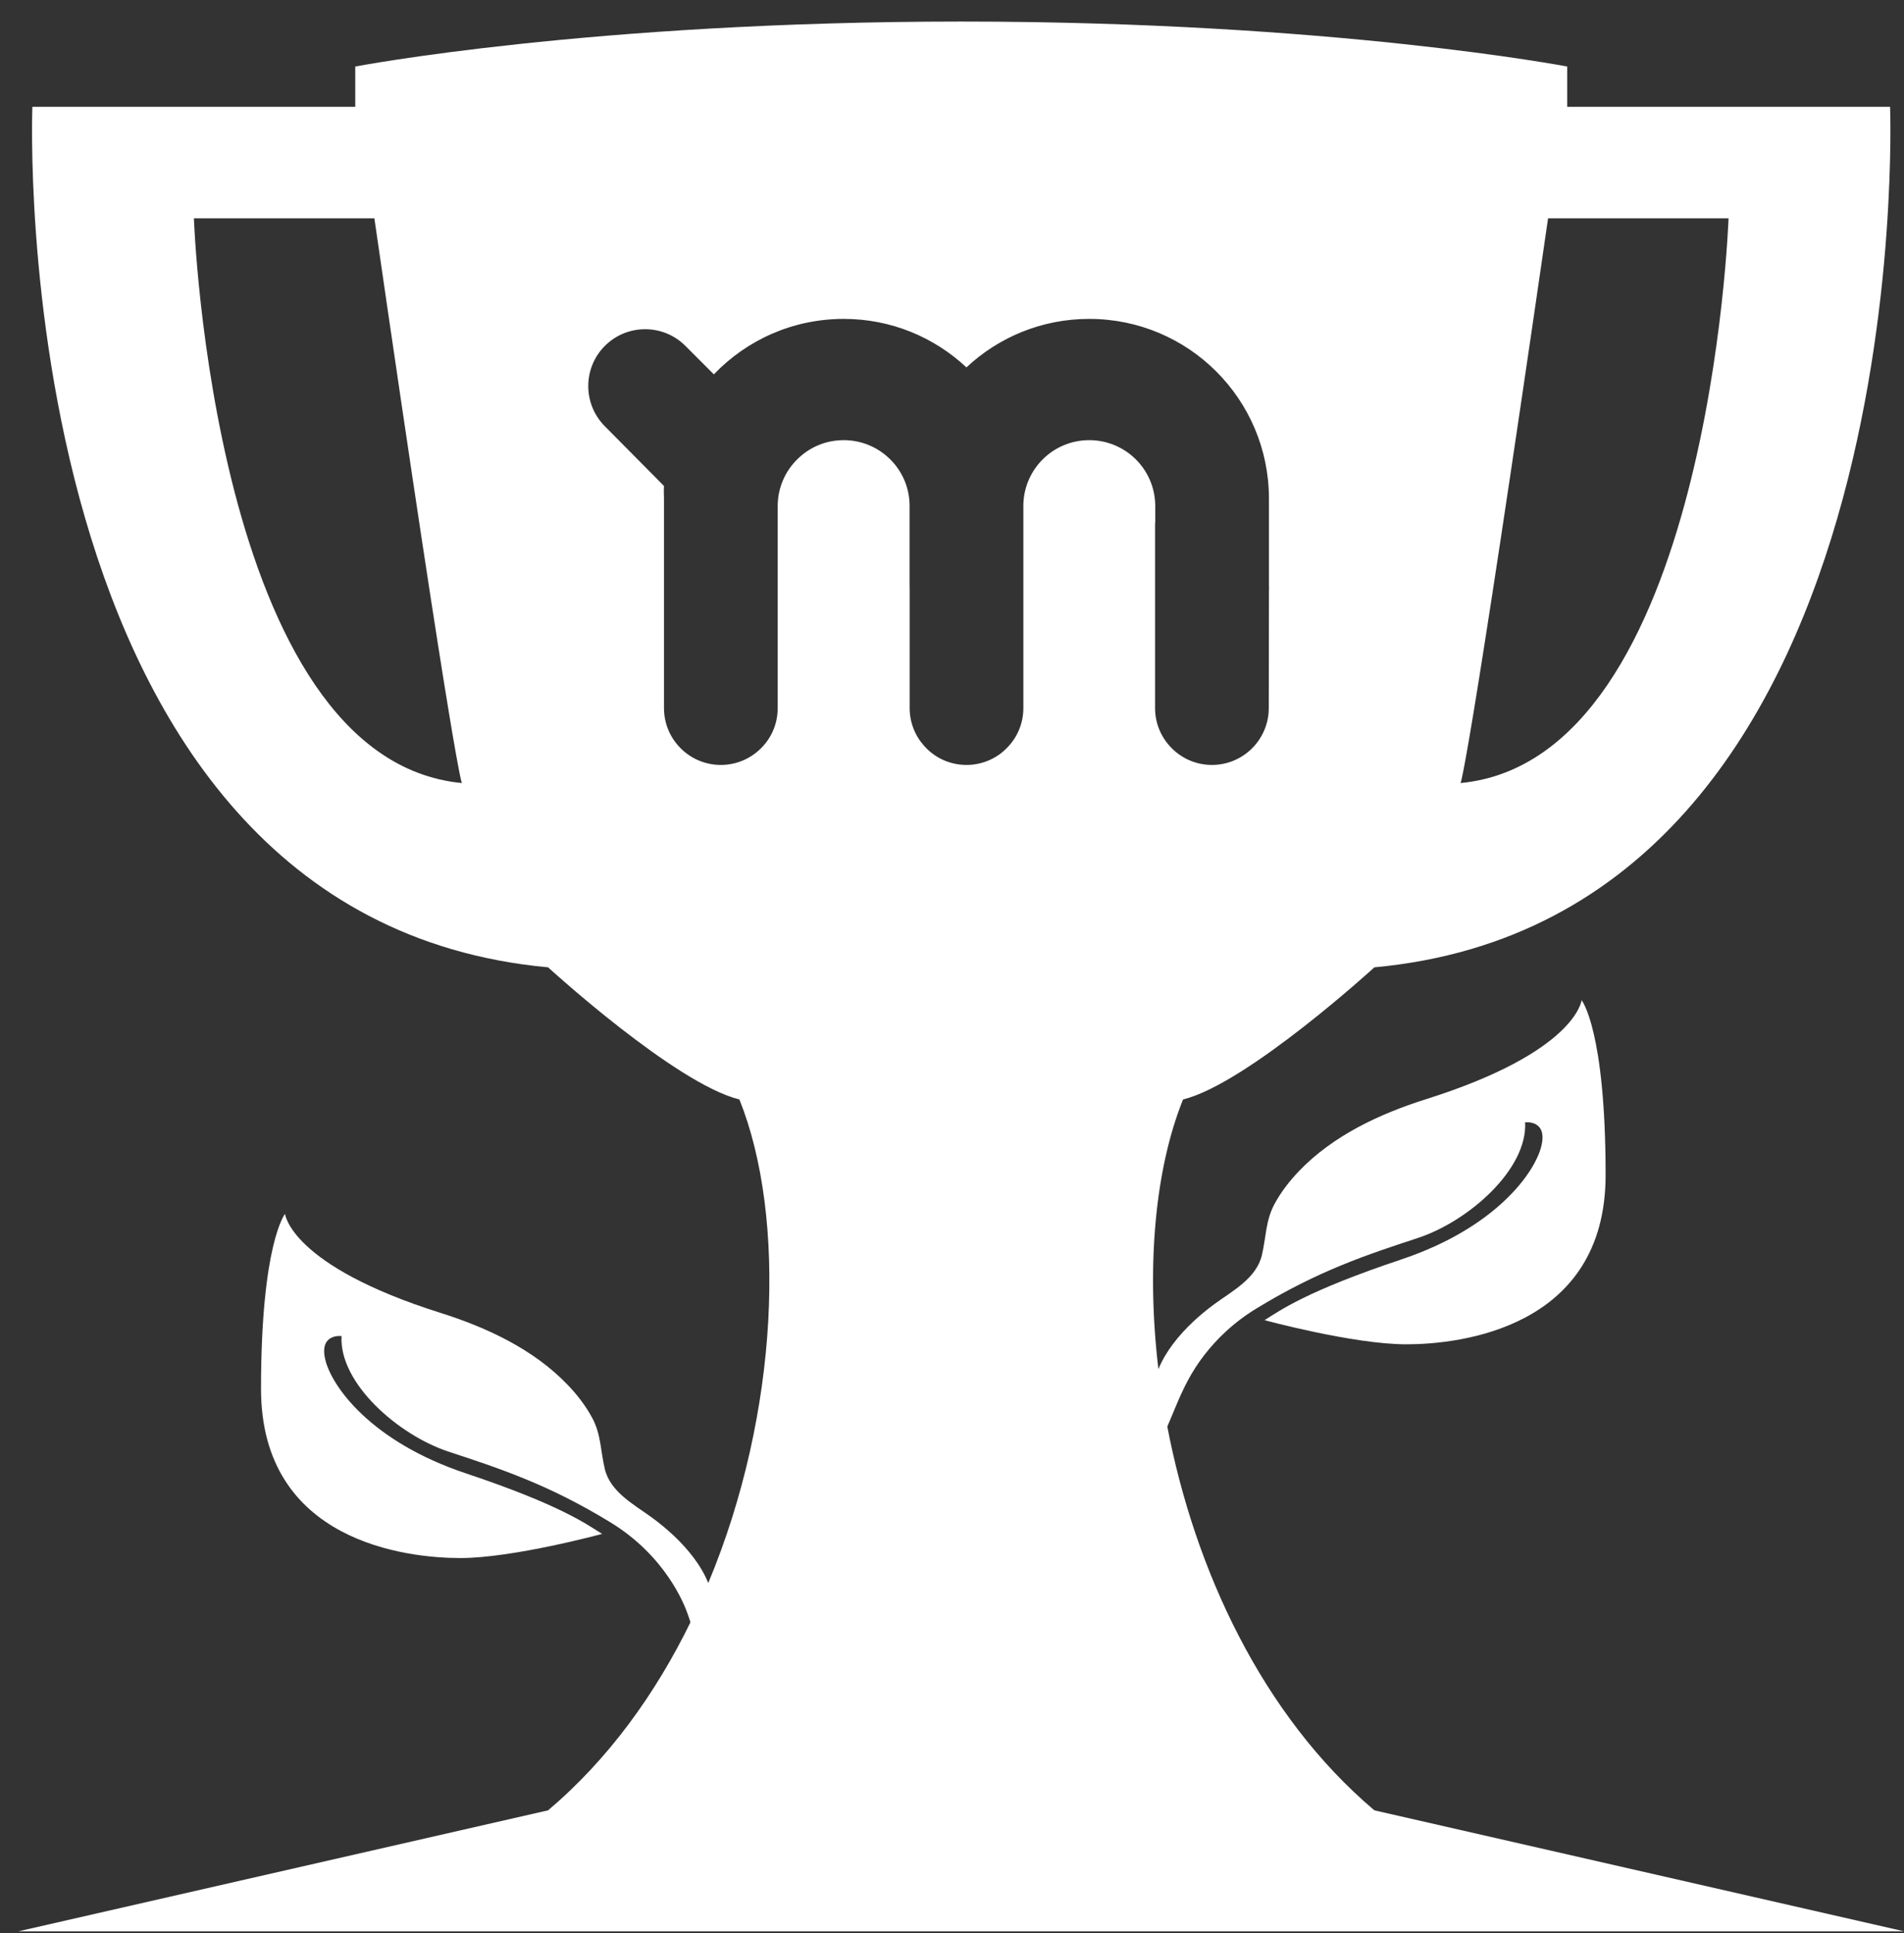 <svg width="67" height="68" viewBox="0 0 67 68" fill="none" xmlns="http://www.w3.org/2000/svg">
<rect x="0" y="0" width="67" height="68" fill="#333333" stroke="none"/>
<path d="M44.499 46.436C44.499 46.436 47.629 47.285 49.486 47.285C51.342 47.285 56.5 46.734 56.5 41.331C56.5 36.223 55.655 35.179 55.655 35.179C55.655 35.179 55.478 36.993 50.187 38.661C48.556 39.175 46.909 39.941 45.709 41.194C45.375 41.543 45.074 41.93 44.845 42.357C44.533 42.939 44.555 43.516 44.404 44.15C44.211 44.966 43.368 45.407 42.745 45.862C41.745 46.592 40.563 47.8 40.563 49.127L40.983 50.394C41.257 49.782 41.486 49.139 41.804 48.548C42.143 47.916 42.591 47.342 43.116 46.854C43.451 46.542 43.818 46.265 44.209 46.027C46.398 44.69 48.116 44.13 49.896 43.544C51.676 42.958 53.759 41.128 53.667 39.477C53.667 39.477 54.465 39.374 54.239 40.311C54.013 41.247 52.64 43.187 49.3 44.304C45.96 45.42 45.04 46.097 44.499 46.436Z" fill="white"/>
<path d="M21.187 53.954C21.187 53.954 18.057 54.803 16.2 54.803C14.343 54.803 9.185 54.252 9.185 48.849C9.185 43.741 10.03 42.696 10.03 42.696C10.03 42.696 10.207 44.51 15.499 46.179C17.13 46.693 18.777 47.459 19.976 48.711C20.311 49.06 20.611 49.448 20.841 49.875C21.153 50.457 21.131 51.034 21.282 51.668C21.475 52.483 22.318 52.924 22.941 53.379C23.941 54.109 25.122 55.317 25.122 56.645L24.348 57.208C24.348 57.208 24.225 56.847 24.21 56.802C24.087 56.438 23.424 54.733 21.477 53.545C19.288 52.207 17.569 51.648 15.789 51.062C14.009 50.476 11.927 48.646 12.019 46.995C12.019 46.995 11.221 46.891 11.447 47.828C11.673 48.765 13.046 50.705 16.386 51.821C19.726 52.938 20.645 53.614 21.187 53.954Z" fill="white"/>
<path d="M24.924 55.682C24.731 56.149 24.522 56.61 24.297 57.061C23.064 59.585 21.404 61.886 19.286 63.677L0.649 67.932H67L48.363 63.677C44.405 60.33 42.038 55.188 41.077 50.181C40.947 49.504 40.842 48.831 40.764 48.164V48.161C40.332 44.536 40.646 41.117 41.63 38.673C43.885 38.12 48.363 34.025 48.363 34.025C67.611 32.243 66.51 3.758 66.51 3.758H55.148V2.34C55.148 2.34 46.882 0.758 33.824 0.758C20.767 0.758 12.501 2.34 12.501 2.34V3.758H1.139C1.139 3.758 0.038 32.243 19.286 34.025C19.286 34.025 23.764 38.12 26.019 38.673C27.676 42.797 27.431 49.681 24.924 55.679V55.682ZM54.475 7.68H60.826C60.826 7.68 60.156 26.706 51.396 27.543C51.396 27.543 51.631 27.288 54.475 7.68ZM6.823 7.68H13.174C16.018 27.288 16.253 27.543 16.253 27.543C7.493 26.706 6.823 7.68 6.823 7.68ZM26.856 26.239C26.49 26.648 25.957 26.906 25.366 26.906C24.261 26.906 23.365 26.01 23.365 24.905V17.538C23.365 17.388 23.352 17.241 23.365 17.094L21.286 14.995C20.505 14.214 20.505 12.946 21.286 12.165C21.679 11.773 22.189 11.58 22.702 11.58C23.215 11.58 23.725 11.773 24.117 12.165L25.12 13.168C26.271 11.965 27.892 11.217 29.69 11.217C31.36 11.217 32.877 11.864 34.008 12.923C35.138 11.864 36.658 11.217 38.328 11.217C40.074 11.217 41.656 11.923 42.8 13.067C43.944 14.211 44.653 15.793 44.653 17.538V20.585C44.653 20.656 44.66 20.732 44.653 20.803L44.647 24.905C44.647 26.01 43.751 26.906 42.646 26.906C42.055 26.906 41.522 26.648 41.159 26.239C40.839 25.886 40.646 25.419 40.646 24.905V18.486C40.646 18.44 40.646 18.395 40.652 18.349V17.803C40.652 17.162 40.394 16.584 39.973 16.162C39.551 15.741 38.969 15.482 38.328 15.482C37.067 15.482 36.041 16.489 36.011 17.744V24.905C36.011 25.419 35.818 25.886 35.498 26.239C35.135 26.648 34.602 26.906 34.011 26.906C33.416 26.906 32.883 26.648 32.52 26.236C32.203 25.883 32.01 25.415 32.01 24.905V20.692C32.007 20.656 32.007 20.62 32.007 20.585V17.744C31.994 17.126 31.739 16.571 31.331 16.162C30.909 15.741 30.33 15.482 29.69 15.482C29.062 15.482 28.5 15.727 28.082 16.13C27.64 16.551 27.366 17.146 27.366 17.803V24.905C27.366 25.419 27.176 25.886 26.856 26.239Z" fill="white"/>
</svg>
